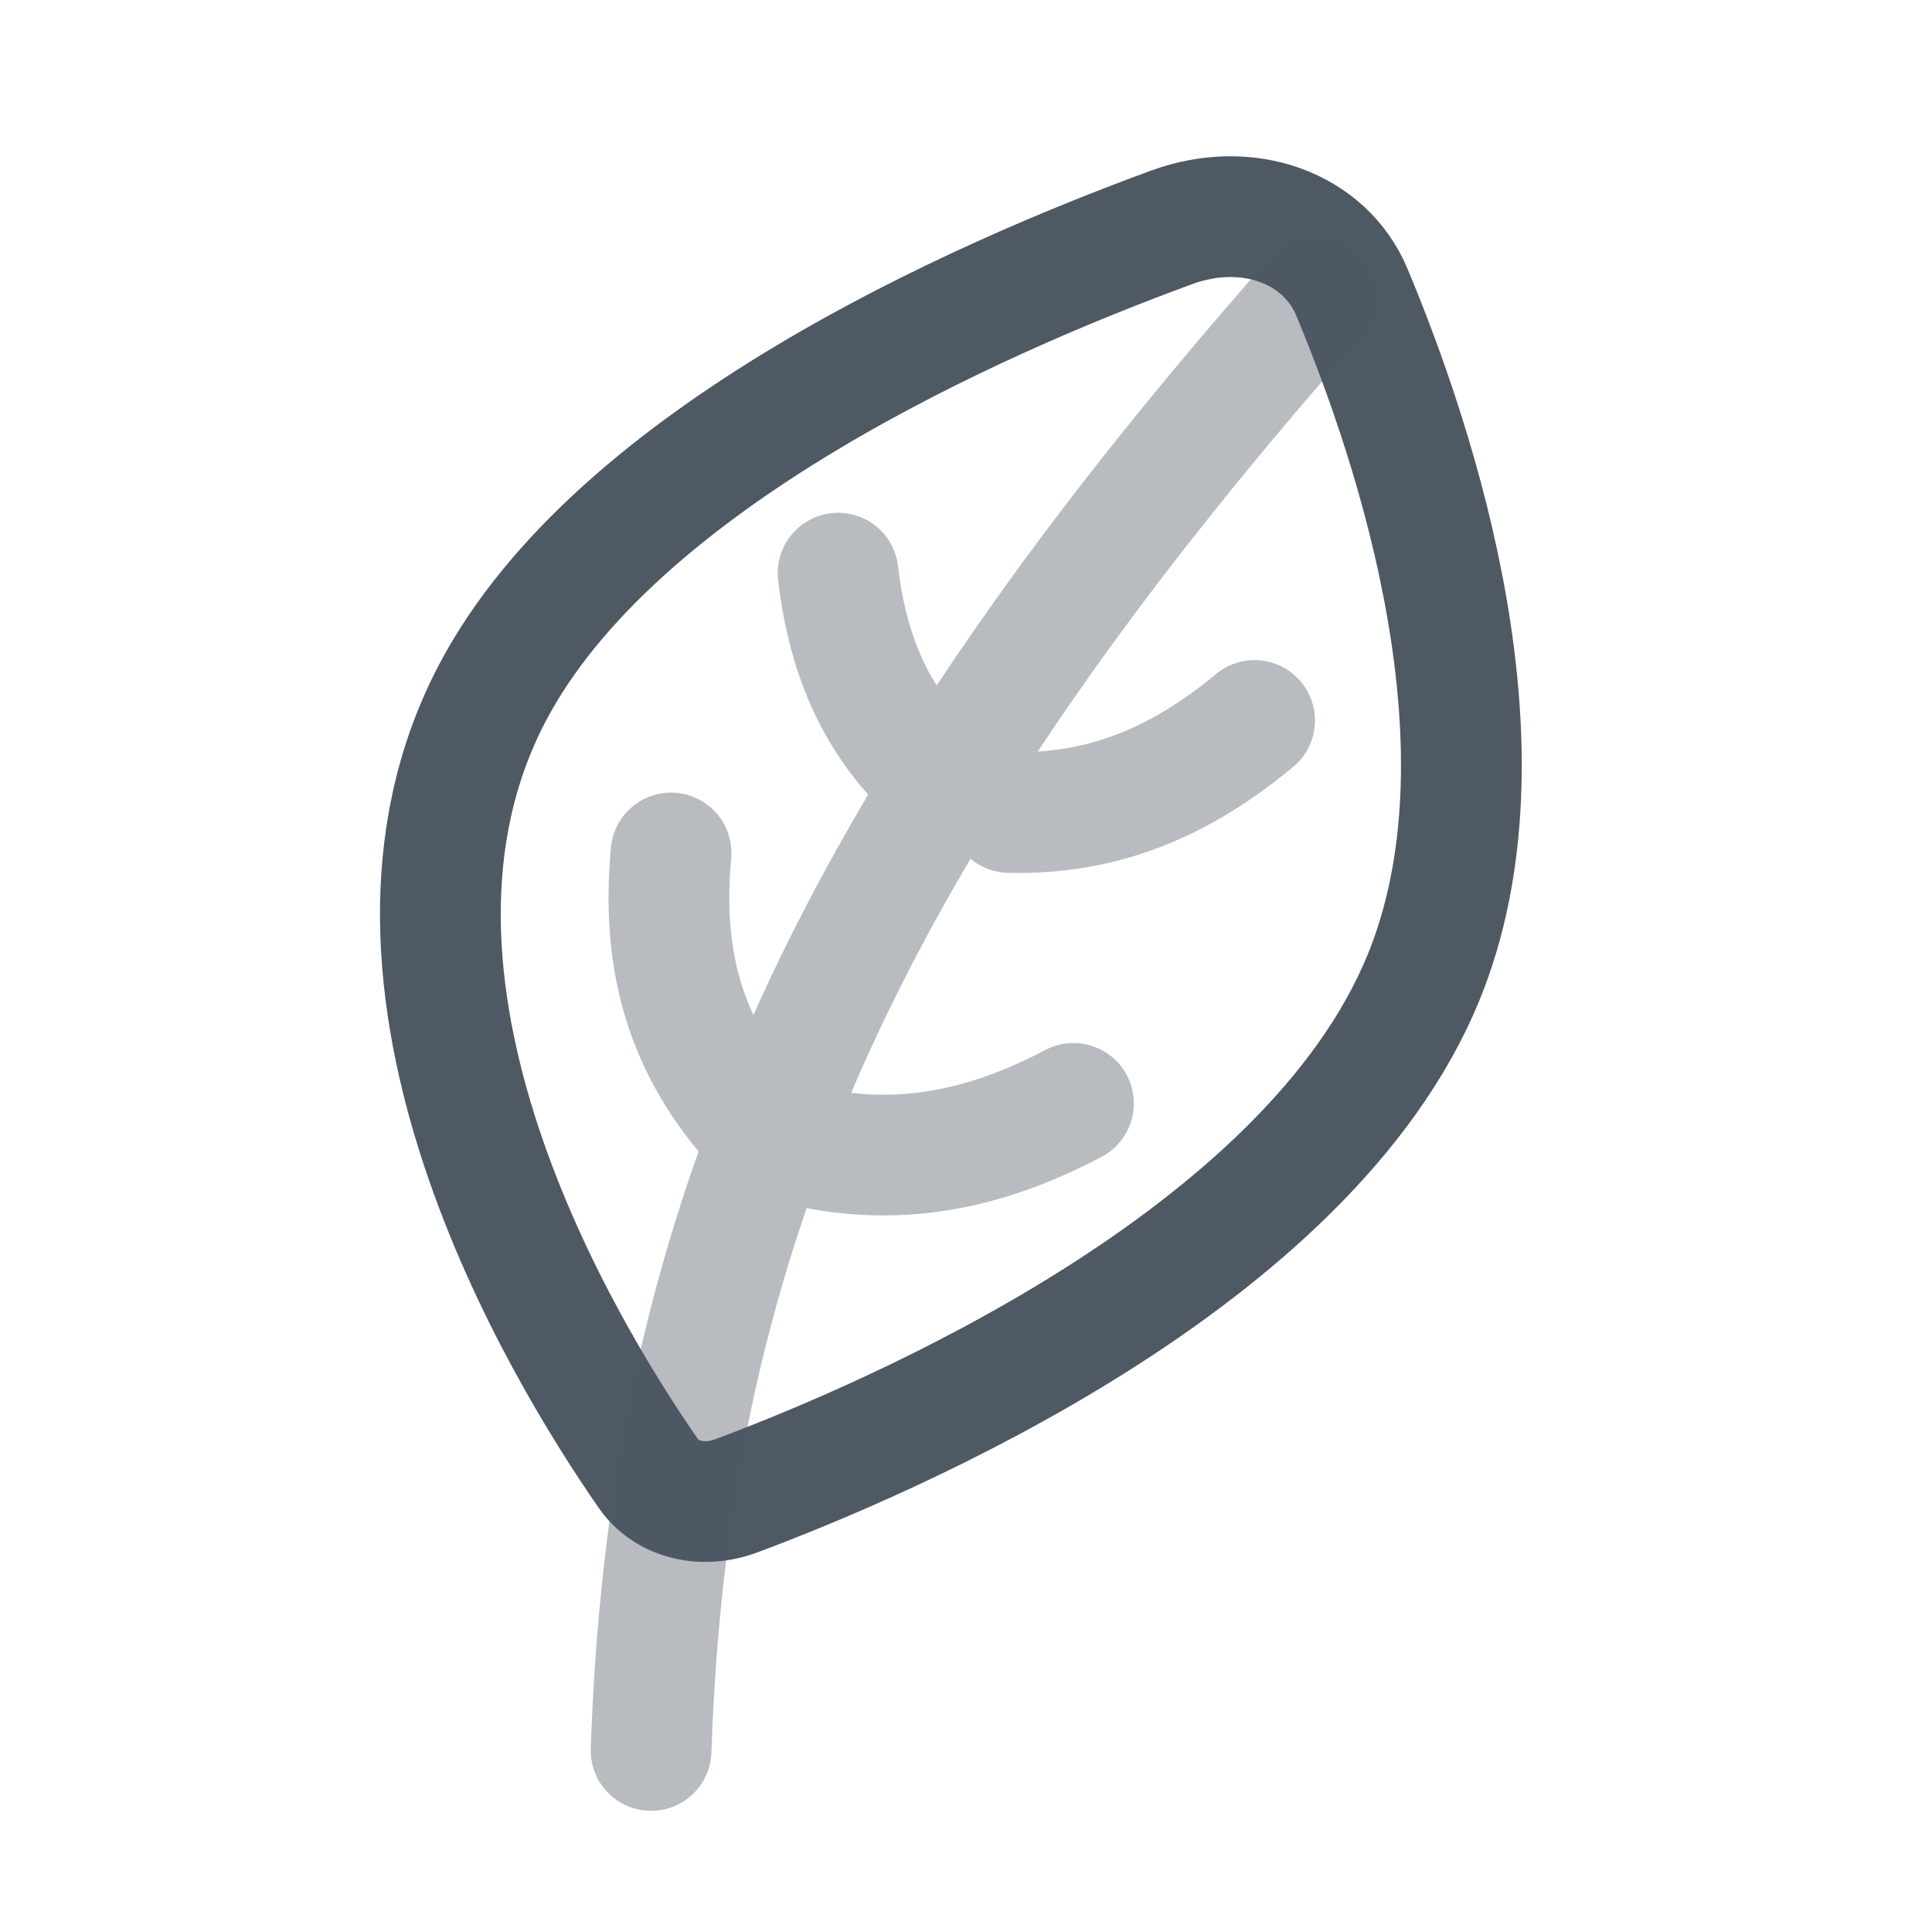 <svg width="24" height="24" viewBox="0 0 24 24" fill="none" xmlns="http://www.w3.org/2000/svg">
<path d="M6.118 8.605C4.221 12.21 6.991 16.773 8.053 18.303C8.277 18.627 8.722 18.74 9.145 18.582C11.05 17.871 16.248 15.652 17.684 12.142C18.832 9.337 17.616 5.599 16.794 3.631C16.459 2.827 15.497 2.48 14.559 2.823C12.13 3.711 7.655 5.684 6.118 8.605Z" stroke="#4E5964" stroke-width="1.5"/>
<path opacity="0.4" d="M9.898 14.215C11.108 14.51 12.197 14.306 13.335 13.707M12.538 10.093C13.701 10.12 14.659 9.719 15.585 8.95M9.238 13.804C8.467 12.866 8.222 11.833 8.336 10.596M11.854 9.851C10.969 9.153 10.545 8.264 10.411 7.12M8.088 21.745C8.299 15.654 10.183 10.659 16.348 3.686" stroke="#4E5964" stroke-width="1.5" stroke-linecap="round"/>
</svg>
